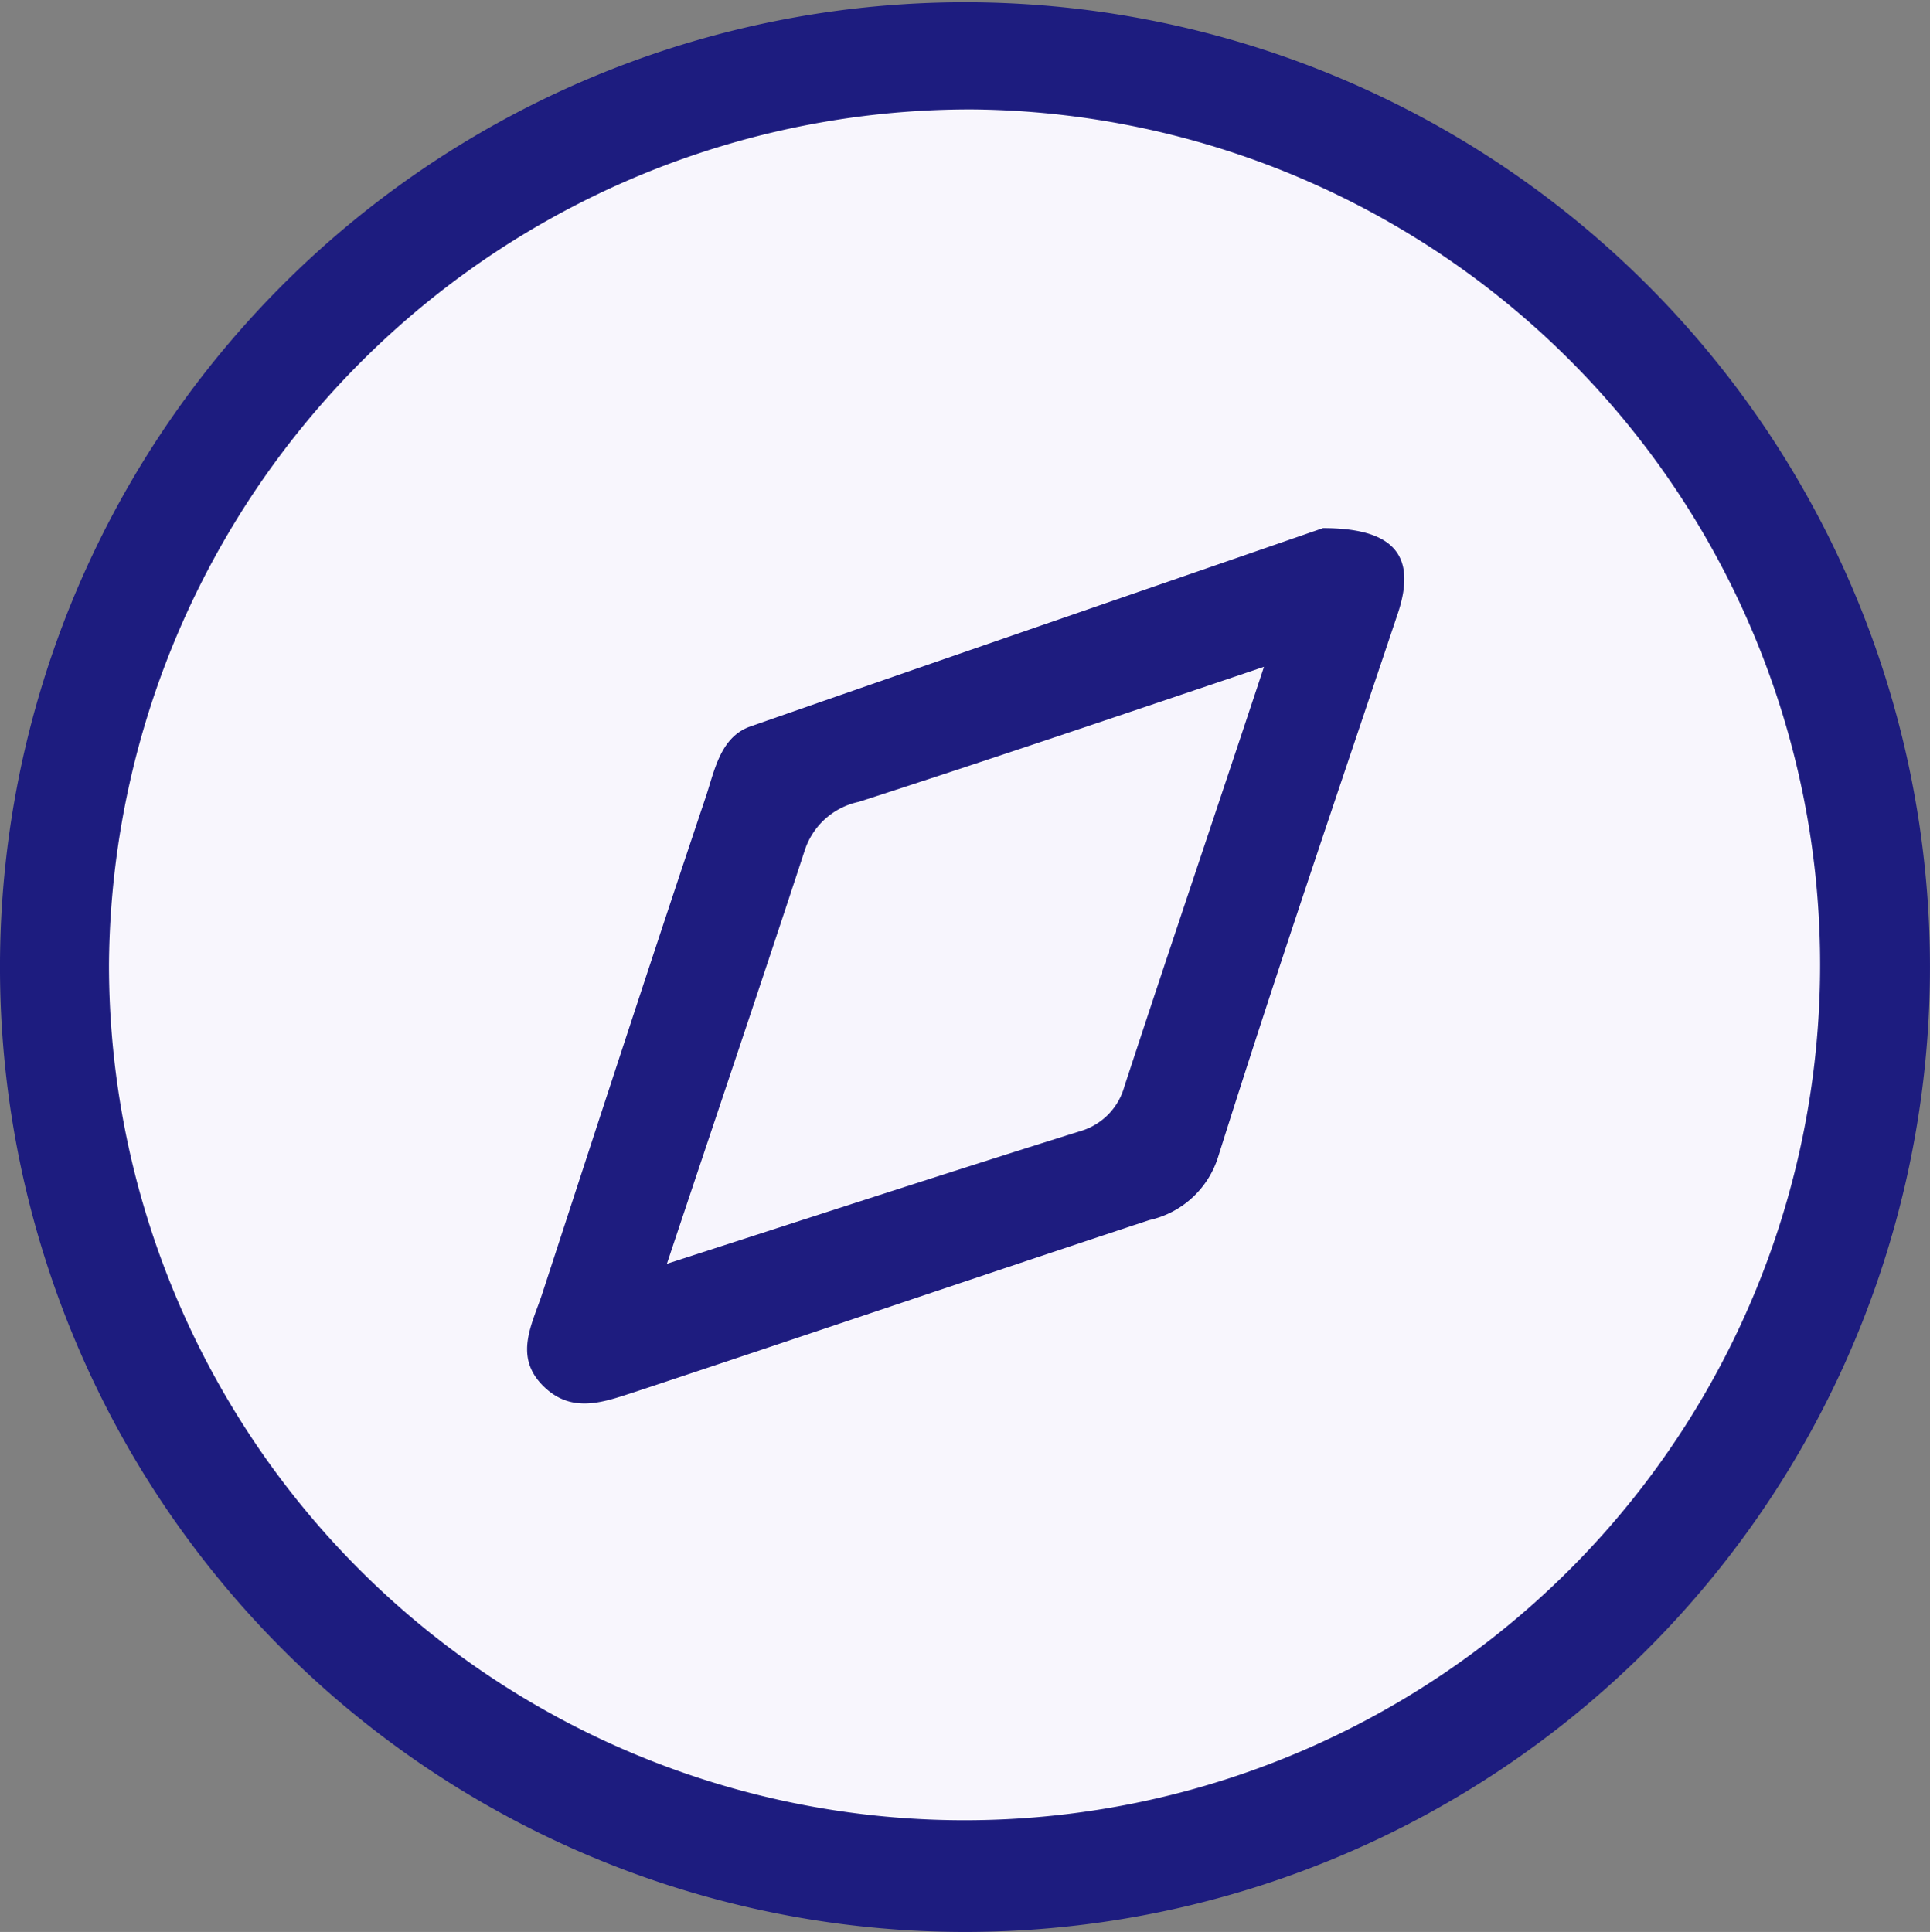 <svg xmlns="http://www.w3.org/2000/svg" viewBox="0 0 42.86 42.91"><rect x="0" y="0" width="42.86" height="42.91" fill="#808080" stroke="none"/><defs><style>.cls-1{fill:#1d1c7f;}.cls-2{fill:#f8f6fd;}.cls-3{fill:#1e1c7f;}.cls-4{fill:#f7f5fd;}</style></defs><g id="Camada_2" data-name="Camada 2"><g id="Camada_1-2" data-name="Camada 1"><path class="cls-1" d="M0,21.6A21.43,21.43,0,1,1,21.56,42.91,21.43,21.43,0,0,1,0,21.6Z"/><path class="cls-2" d="M21.58,2.43a19,19,0,1,1-19.16,19A19.13,19.13,0,0,1,21.58,2.43Z"/><path class="cls-3" d="M29.38,11.73c1.54,0,2.09.58,1.67,1.87-1.34,4-2.71,8-4,12.1a2.07,2.07,0,0,1-1.53,1.4c-3.81,1.26-7.6,2.55-11.4,3.81-.69.22-1.42.52-2.07-.14s-.22-1.38,0-2.06c1.19-3.65,2.38-7.3,3.6-10.94.21-.6.32-1.38,1-1.63C21,14.62,25.28,13.15,29.38,11.73Z"/><path class="cls-4" d="M14.81,28.07c1.11-3.33,2.1-6.25,3.06-9.18a1.61,1.61,0,0,1,1.2-1.08c2.85-.92,5.68-1.88,9-3-1.11,3.35-2.12,6.33-3.1,9.32a1.43,1.43,0,0,1-1,1C21,26.06,18.12,27,14.81,28.07Z"/></g></g></svg>